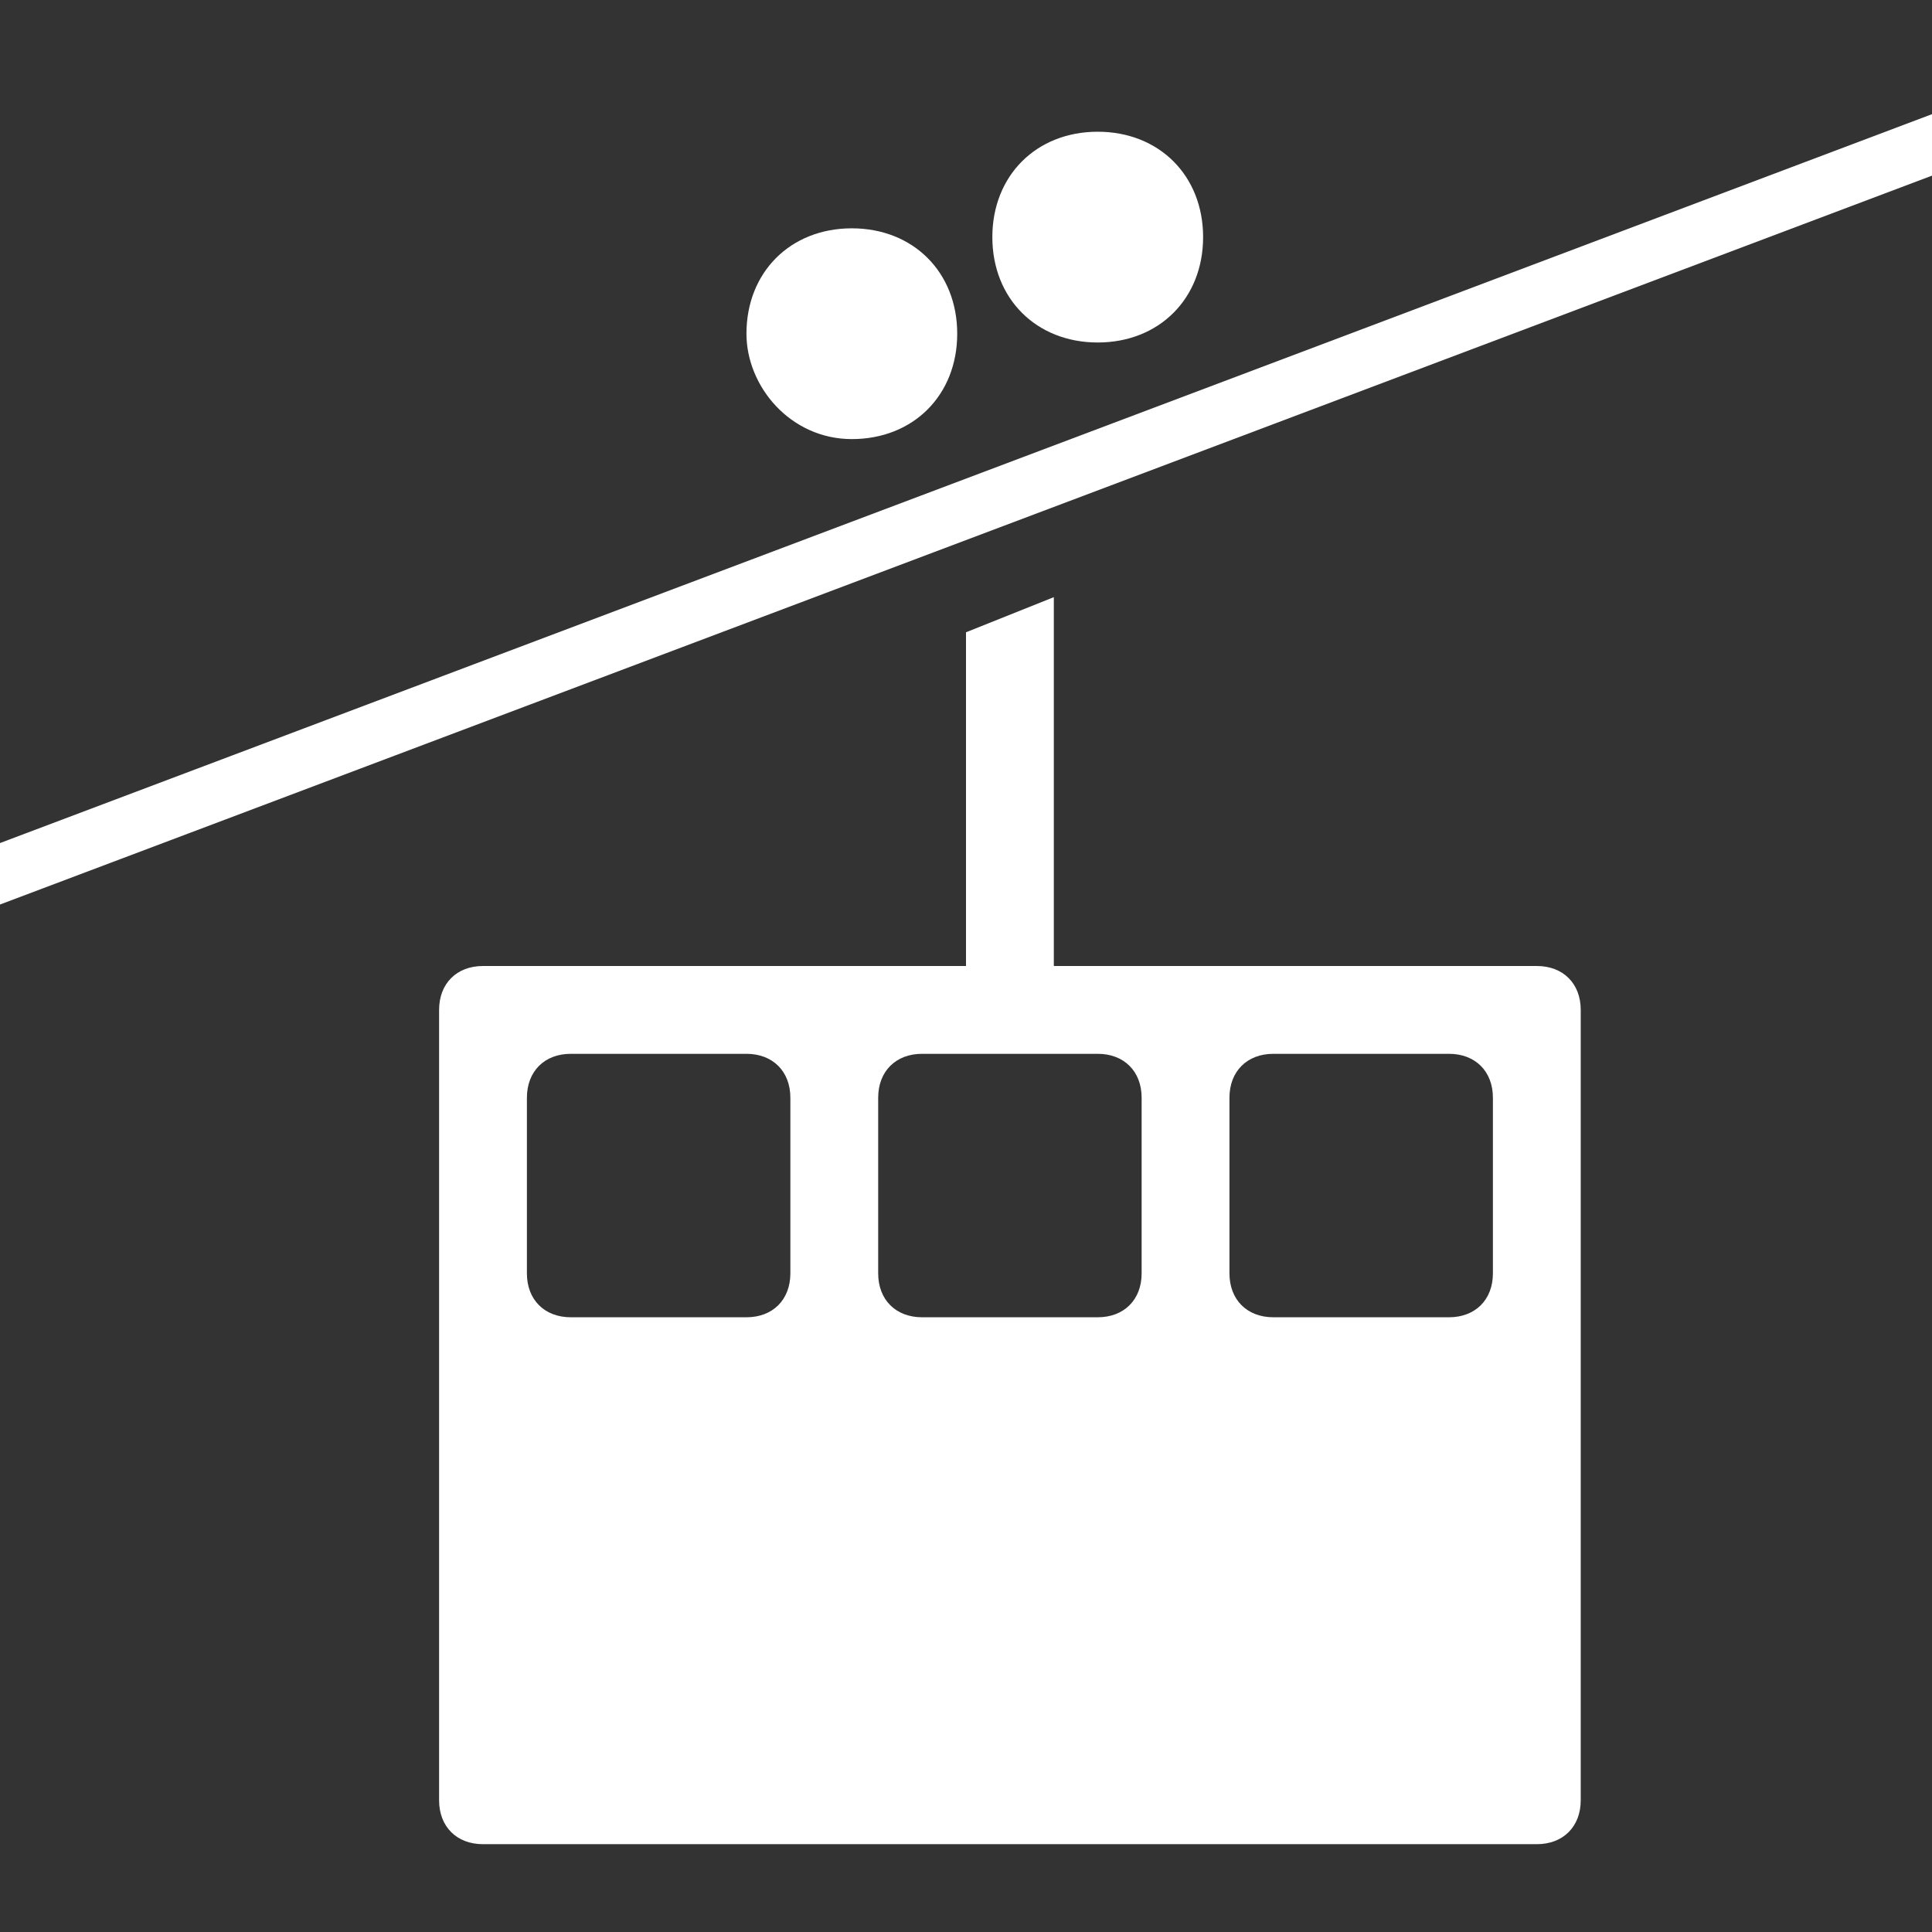 <?xml version="1.0" encoding="utf-8"?>
<!-- Generator: Adobe Illustrator 22.1.0, SVG Export Plug-In . SVG Version: 6.00 Build 0)  -->
<svg version="1.1" id="Layer_1" xmlns="http://www.w3.org/2000/svg" xmlns:xlink="http://www.w3.org/1999/xlink" x="0px" y="0px"
	 width="22px" height="22px" viewBox="0 0 22 22" enable-background="new 0 0 22 22" xml:space="preserve">
<rect x="0" y="0" width="22" height="22" fill="#333333" stroke="none"/>
<polygon fill="#FFFFFF" points="22,2 22,1.3 0,9.6 0,10.3 "/>
<path fill="#FFFFFF" d="M9.7,5c0.7,0,1.2-0.5,1.2-1.2c0-0.7-0.5-1.2-1.2-1.2C9,2.6,8.5,3.1,8.5,3.8C8.5,4.4,9,5,9.7,5z"/>
<path fill="#FFFFFF" d="M12.5,3.9c0.7,0,1.2-0.5,1.2-1.2c0-0.7-0.5-1.2-1.2-1.2c-0.7,0-1.2,0.5-1.2,1.2C11.3,3.4,11.8,3.9,12.5,3.9z"/>
<path fill="#FFFFFF" d="M11,7.2V11H5.5C5.2,11,5,11.2,5,11.5v9C5,20.8,5.2,21,5.5,21h12c0.3,0,0.5-0.2,0.5-0.5v-9c0-0.3-0.2-0.5-0.5-0.5H12V6.8
	L11,7.2z M9,14.5C9,14.8,8.8,15,8.5,15h-2C6.2,15,6,14.8,6,14.5v-2C6,12.2,6.2,12,6.5,12h2C8.8,12,9,12.2,9,12.5V14.5z M14,12.5
	c0-0.3,0.2-0.5,0.5-0.5h2c0.3,0,0.5,0.2,0.5,0.5v2c0,0.3-0.2,0.5-0.5,0.5h-2c-0.3,0-0.5-0.2-0.5-0.5V12.5z M12.5,12
	c0.3,0,0.5,0.2,0.5,0.5v2c0,0.3-0.2,0.5-0.5,0.5h-2c-0.3,0-0.5-0.2-0.5-0.5v-2c0-0.3,0.2-0.5,0.5-0.5H12.5z"/>
</svg>
